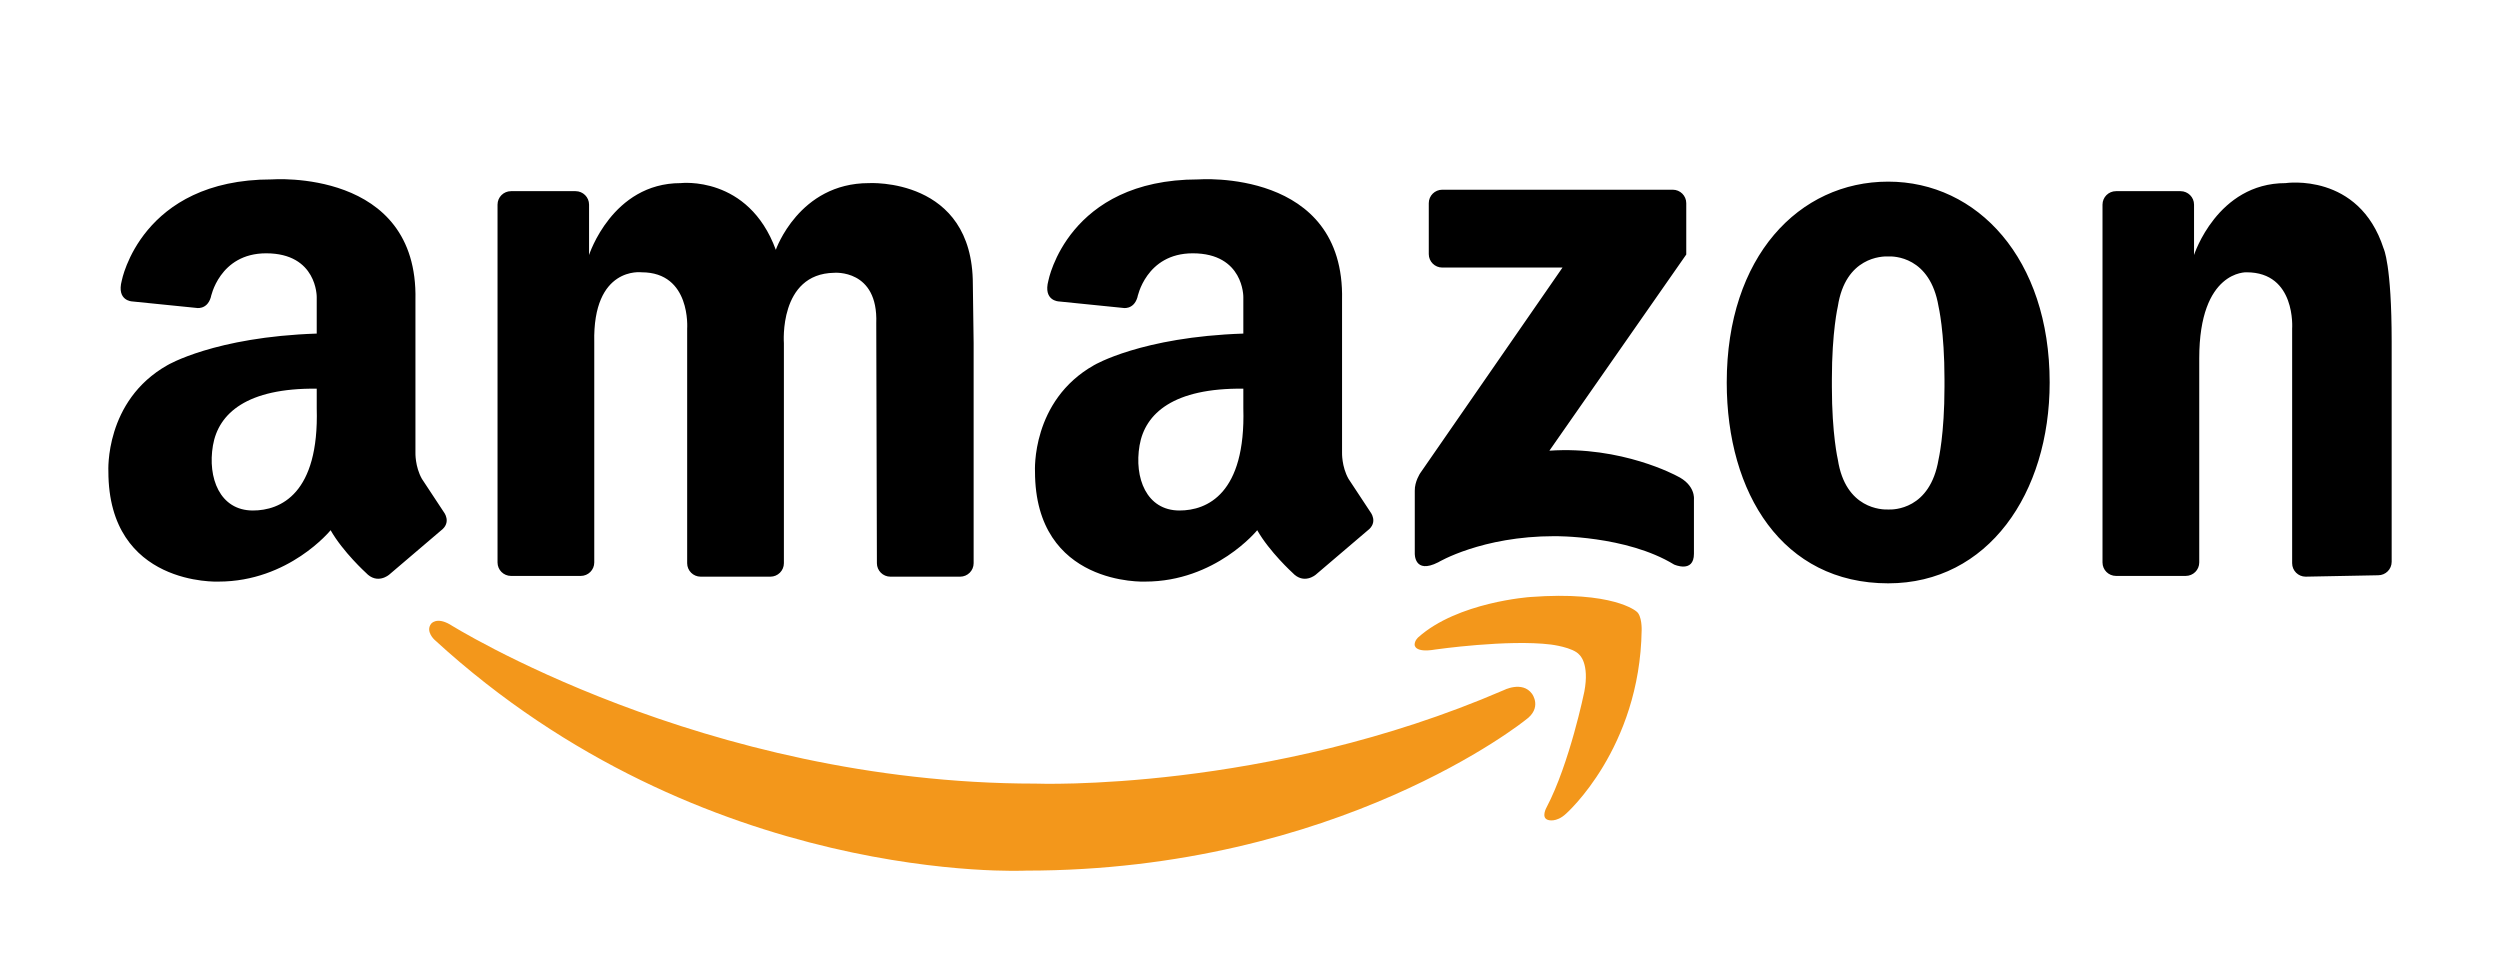 <?xml version="1.0" encoding="UTF-8"?>
<svg width="600px" height="230px" viewBox="0 0 600 230" version="1.1" xmlns="http://www.w3.org/2000/svg" xmlns:xlink="http://www.w3.org/1999/xlink">
    <title>logo-amazon</title>
    <g id="logo-amazon" stroke="none" stroke-width="1" fill="none" fill-rule="evenodd">
        <g transform="translate(26, 43)" fill-rule="nonzero">
            <path d="M116.623,39.191 L116.623,91.995 C116.623,93.778 115.172,95.223 113.382,95.223 L96.648,95.223 C94.859,95.222 93.408,93.777 93.408,91.995 L93.408,6.107 C93.408,4.324 94.858,2.879 96.648,2.879 L112.134,2.879 C113.923,2.879 115.374,4.324 115.374,6.107 L115.374,18.202 C115.374,18.202 120.91,0.948 137.339,0.948 C137.339,0.948 153.589,-1.008 160.197,16.957 C160.197,16.957 165.733,0.948 182.519,0.948 C182.519,0.948 207.482,-0.53 207.482,25.199 L207.672,39.369 L207.672,92.173 C207.672,93.956 206.222,95.401 204.432,95.401 L187.696,95.401 C185.907,95.401 184.457,93.955 184.456,92.173 L184.303,34.566 C184.779,21.522 174.184,22.471 174.184,22.471 C160.851,22.709 162.134,39.369 162.134,39.369 L162.134,92.173 C162.134,93.956 160.683,95.401 158.894,95.401 L142.159,95.401 C140.37,95.401 138.92,93.955 138.919,92.173 L138.919,35.87 C138.919,35.87 139.898,22.351 127.992,22.351 C127.993,22.351 116.207,20.81 116.623,39.191 Z M548,39.033 L548,91.836 C547.999,93.618 546.549,95.063 544.76,95.063 L527.355,95.399 C525.566,95.399 524.116,93.954 524.115,92.172 L524.115,35.87 C524.115,35.87 525.094,22.351 513.189,22.351 C513.189,22.351 501.819,21.794 501.819,42.989 L501.819,91.994 C501.818,93.776 500.368,95.22 498.578,95.221 L481.842,95.221 C480.053,95.22 478.603,93.776 478.602,91.994 L478.602,6.107 C478.603,4.325 480.053,2.88 481.842,2.879 L497.328,2.879 C499.118,2.879 500.569,4.324 500.569,6.107 L500.569,18.202 C500.569,18.202 506.104,0.948 522.534,0.948 C522.534,0.948 540.133,-1.711 546.06,16.623 C546.061,16.621 548,20.403 548,39.033 Z M427.168,0.593 C405.767,0.593 388.417,18.558 388.417,48.796 C388.417,75.419 401.81,97 427.168,97 C451.097,97 465.919,75.419 465.919,48.796 C465.919,19.091 448.57,0.593 427.168,0.593 Z M440.675,49.864 C440.675,61.247 439.247,67.295 439.247,67.295 C437.214,79.329 428.444,79.346 427.151,79.282 C425.755,79.338 416.91,79.213 415.08,67.295 C415.08,67.295 413.652,61.247 413.652,49.864 L413.652,47.967 C413.652,36.583 415.08,30.535 415.08,30.535 C416.91,18.618 425.756,18.492 427.151,18.546 C428.444,18.482 437.214,18.498 439.247,30.535 C439.247,30.535 440.675,36.583 440.675,47.967 L440.675,49.864 Z M378.703,18.083 L378.703,5.759 C378.703,3.977 377.252,2.532 375.463,2.532 L320.147,2.532 C318.358,2.532 316.907,3.977 316.907,5.759 L316.907,17.987 C316.908,19.769 318.358,21.214 320.147,21.214 L349.001,21.214 L314.849,70.564 C314.849,70.564 313.503,72.564 313.547,74.774 L313.547,89.785 C313.547,89.785 313.324,94.932 319.184,91.946 C319.184,91.946 329.593,85.682 347.047,85.682 C347.047,85.682 364.283,85.468 375.775,92.485 C375.775,92.485 380.545,94.645 380.545,89.895 L380.545,76.829 C380.545,76.829 380.978,73.371 376.425,71.213 C376.425,71.213 363.199,63.978 345.854,65.165 L378.703,18.083 Z M80.491,79.863 L75.253,71.92 C73.586,68.954 73.706,65.633 73.706,65.633 L73.706,28.993 C74.42,-2.669 39.18,0.059 39.18,0.059 C7.854,0.059 3.226,24.342 3.226,24.342 C1.921,29.224 5.718,29.343 5.718,29.343 L21.025,30.889 C21.025,30.889 23.635,31.484 24.585,28.389 C24.585,28.389 26.601,17.795 37.874,17.795 C50.141,17.795 50.013,28.281 50.013,28.281 L50.013,37.059 C25.527,37.875 14.179,44.645 14.179,44.645 C-0.94,53.183 0.012,70.141 0.012,70.141 C0.012,97.77 26.441,96.583 26.441,96.583 C43.346,96.583 53.346,84.251 53.346,84.251 C56.322,89.471 61.799,94.449 61.799,94.449 C64.54,97.408 67.395,94.924 67.395,94.924 L79.777,84.371 C82.514,82.353 80.491,79.863 80.491,79.863 Z M34.692,79.521 C26.74,79.521 23.784,71.651 25.104,63.916 C26.426,56.18 33.289,50.101 50.015,50.279 L50.015,54.982 C50.608,75.527 41.31,79.521 34.692,79.521 Z M302.878,79.863 L297.641,71.92 C295.974,68.954 296.092,65.633 296.092,65.633 L296.092,28.993 C296.807,-2.669 261.567,0.059 261.567,0.059 C230.24,0.059 225.613,24.342 225.613,24.342 C224.307,29.224 228.105,29.343 228.105,29.343 L243.412,30.889 C243.412,30.889 246.022,31.484 246.972,28.389 C246.972,28.389 248.988,17.795 260.261,17.795 C272.527,17.795 272.4,28.281 272.4,28.281 L272.4,37.059 C247.915,37.875 236.566,44.645 236.566,44.645 C221.447,53.183 222.399,70.141 222.399,70.141 C222.399,97.77 248.828,96.583 248.828,96.583 C265.733,96.583 275.733,84.251 275.733,84.251 C278.71,89.471 284.185,94.449 284.185,94.449 C286.925,97.408 289.782,94.924 289.782,94.924 L302.163,84.371 C304.901,82.353 302.878,79.863 302.878,79.863 L302.878,79.863 Z M257.078,79.521 C249.127,79.521 246.171,71.651 247.491,63.916 C248.812,56.18 255.675,50.101 272.4,50.279 L272.4,54.982 C272.994,75.527 263.698,79.521 257.078,79.521 Z" id="Shape" fill="#000000"></path>
            <g id="Group" transform="translate(77, 100)" fill="#F3971B">
                <path d="M268.178,50.763 C268.178,50.763 266.776,53.226 268.499,53.776 C268.499,53.776 270.445,54.543 272.871,52.269 C272.871,52.269 290.57,36.663 290.997,8.249 C290.997,8.249 291.127,4.701 289.716,3.73 C289.716,3.73 284.171,-1.221 264.233,0.285 C264.233,0.285 246.853,1.47 237.365,9.973 C237.365,9.973 236.512,10.725 236.512,11.693 C236.512,11.693 236.307,13.783 241.523,12.877 C241.523,12.877 258.901,10.4 269.244,11.693 C269.244,11.693 274.577,12.338 276.07,14.17 C276.07,14.17 278.522,16.215 277.241,22.994 C277.241,22.996 273.721,40.216 268.178,50.763 L268.178,50.763 Z" id="Path"></path>
                <path d="M264.674,23.503 C264.674,23.503 267.269,26.898 263.081,29.825 C263.081,29.825 218.341,65.949 143.218,65.949 C143.218,65.949 65.888,69.8 1.318,10.581 C1.318,10.581 -0.945,8.574 0.46,6.71 C0.46,6.71 1.716,4.994 4.969,6.86 C4.969,6.86 65.709,45.065 145.483,45.065 C145.483,45.065 200.931,47.231 257.81,22.677 C257.81,22.677 262.341,20.307 264.674,23.503 Z" id="Path"></path>
            </g>
        </g>
    </g>
</svg>